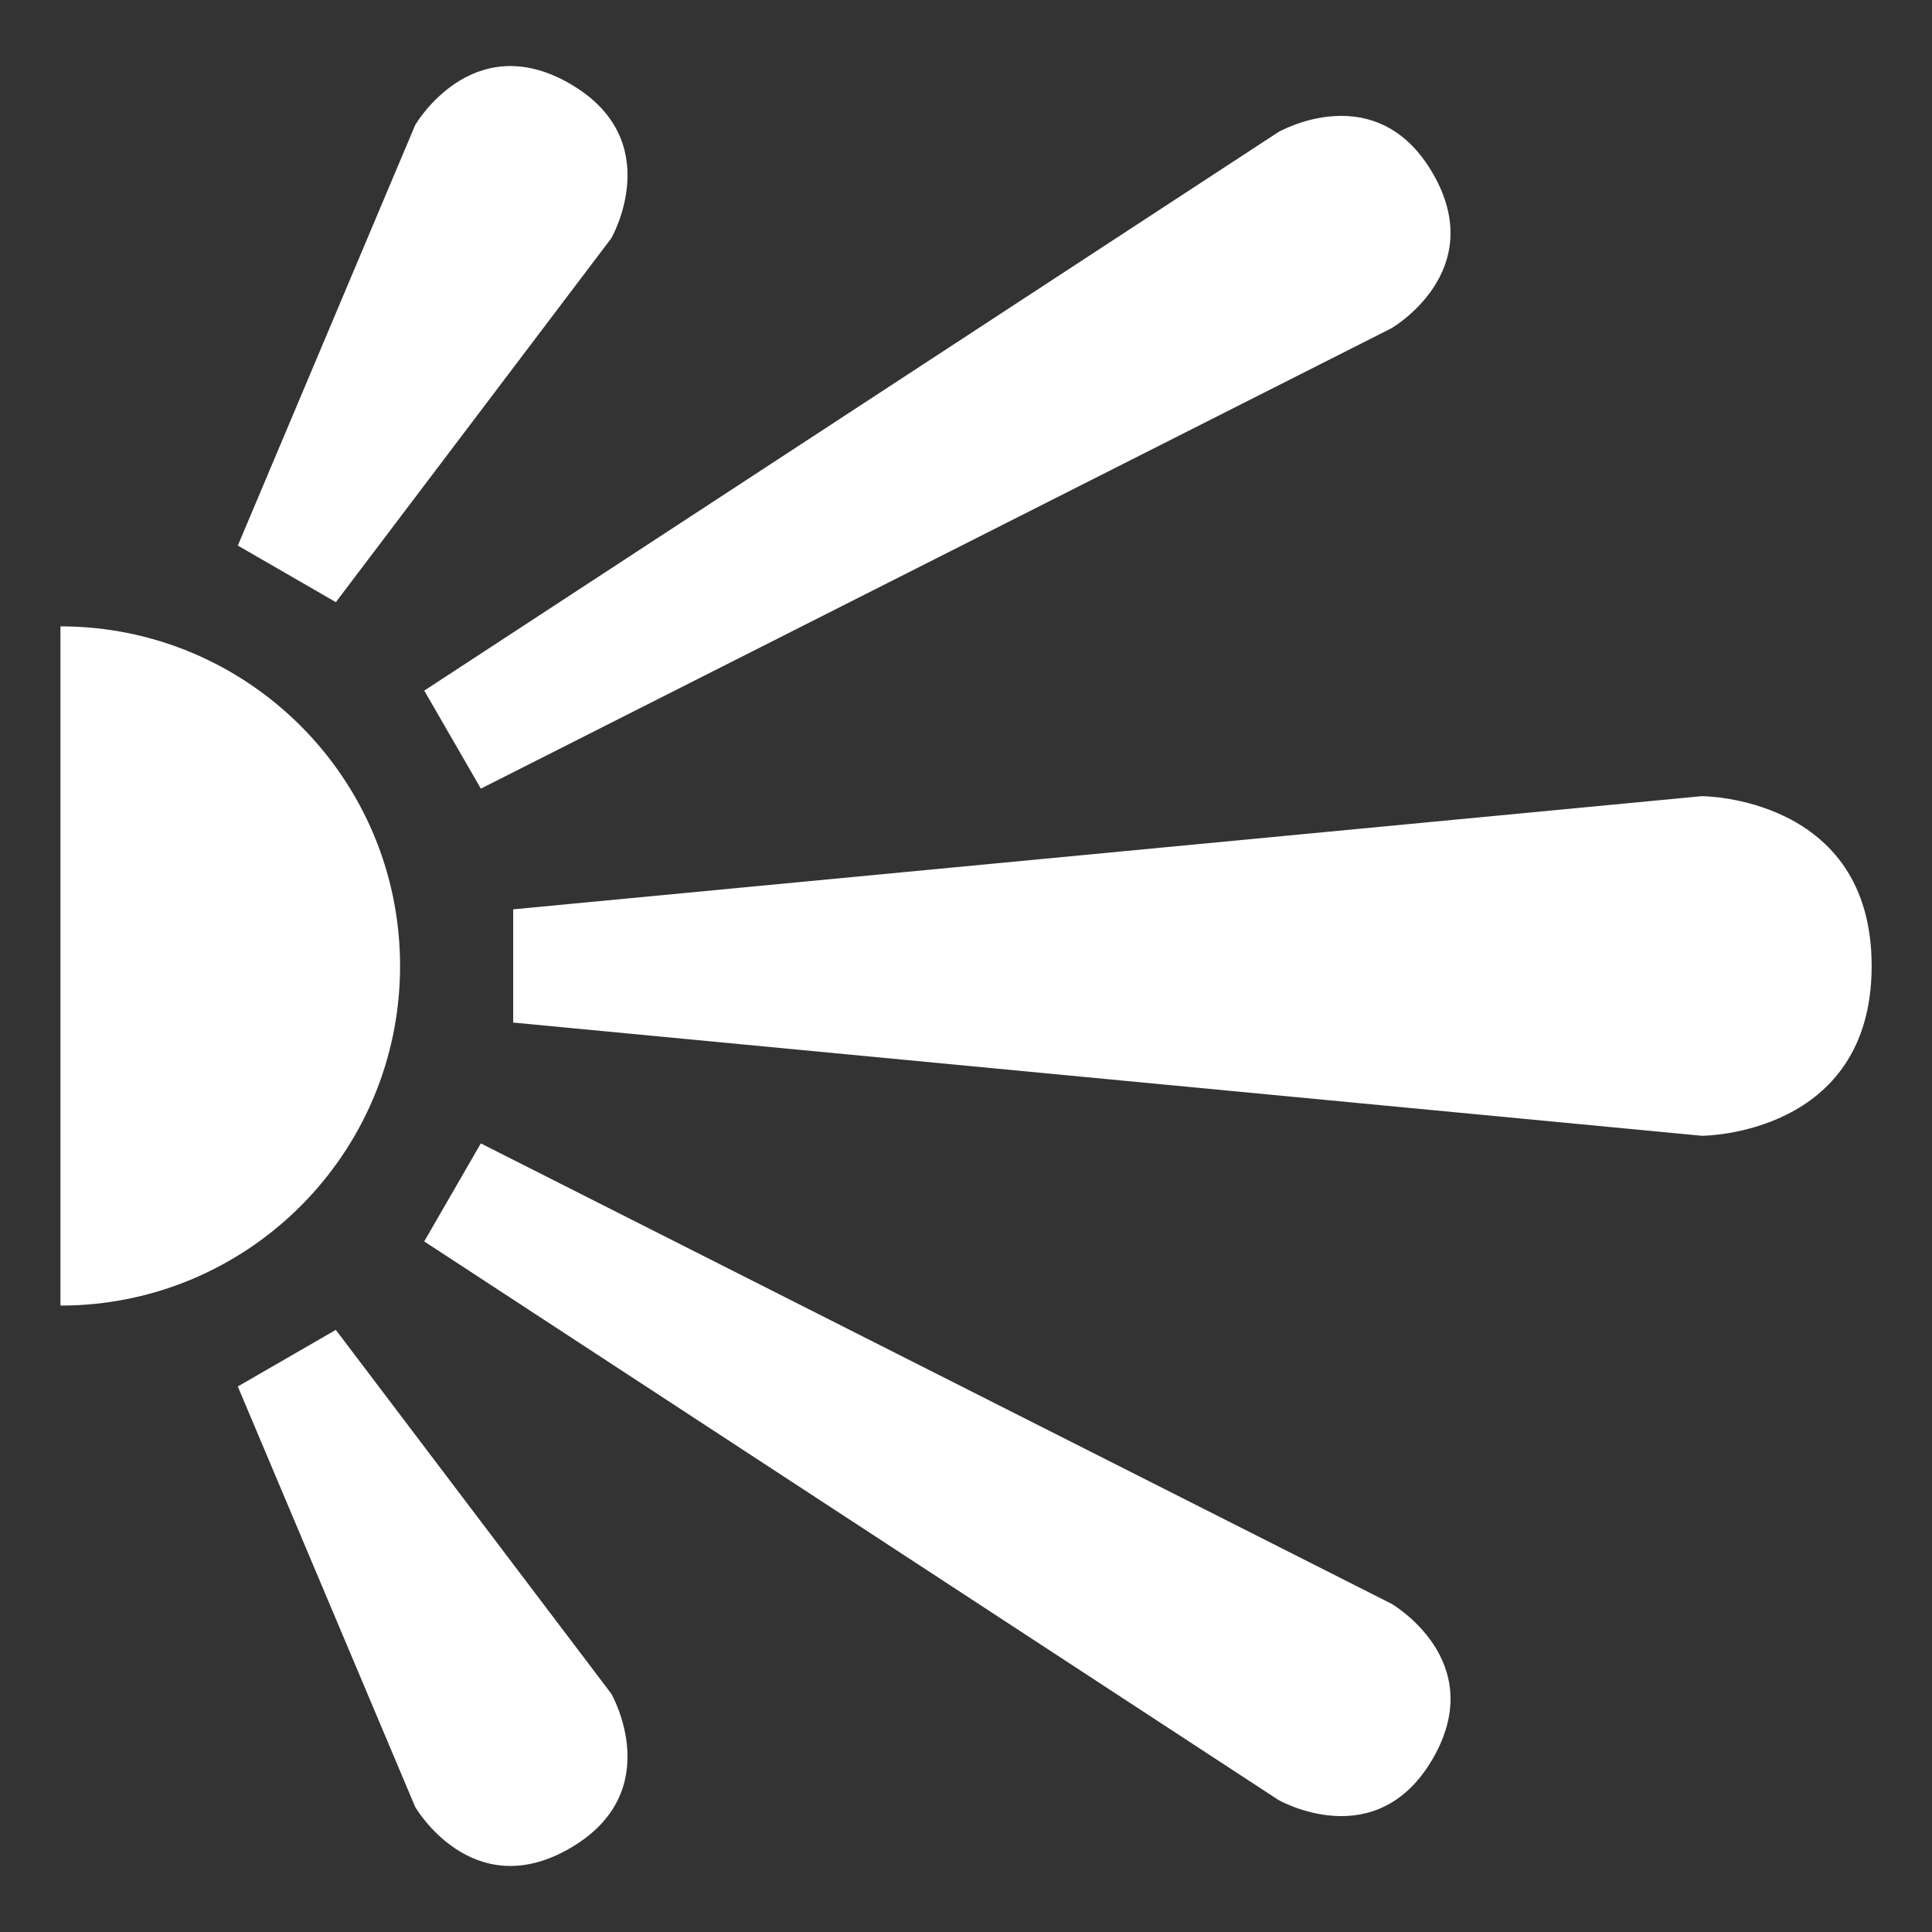 <?xml version="1.0" encoding="utf-8"?>
<!-- Generator: Adobe Illustrator 17.0.0, SVG Export Plug-In . SVG Version: 6.00 Build 0)  -->
<!DOCTYPE svg PUBLIC "-//W3C//DTD SVG 1.1//EN" "http://www.w3.org/Graphics/SVG/1.1/DTD/svg11.dtd">
<svg version="1.1" id="Layer_1" xmlns="http://www.w3.org/2000/svg" xmlns:xlink="http://www.w3.org/1999/xlink" x="0px" y="0px"
	 width="612px" height="612px" viewBox="0 0 612 612" enable-background="new 0 0 612 612" xml:space="preserve" fill="#FFFFFF">
<rect x="0" y="0" width="612" height="612" fill="#333333" stroke="none"/>
<g transform="matrix(15 0 0 15 -7004.006 -8267.93)">
</g>
<g transform="matrix(0 15 -15 0 15801.445 -4844.004)">
	<path d="M336.161,1052.153c0-3.961,3.211-7.172,7.172-7.172s7.172,3.211,7.172,7.172h-7.172H336.161z"/>
	<path d="M339.747,1017.49c0,0,0-3.586,3.586-3.586s3.586,3.586,3.586,3.586l-2.391,25.102h-2.391L339.747,1017.49z"/>
	<path d="M325.724,1026.435c0,0-1.195-2.07,0.875-3.266c2.07-1.195,3.266,0.875,3.266,0.875l9.723,19.231l-2.07,1.195
		L325.724,1026.435z"/>
	<path d="M356.802,1024.044c0,0,1.195-2.07,3.266-0.875c2.07,1.195,0.875,3.266,0.875,3.266l-11.793,18.036l-2.07-1.195
		L356.802,1024.044z"/>
	<path d="M358.701,1040.521c0,0,2.07-1.195,3.266,0.875s-0.875,3.266-0.875,3.266l-8.879,3.746l-1.195-2.07L358.701,1040.521z"/>
	<path d="M325.575,1044.662c0,0-2.07-1.195-0.875-3.266s3.266-0.875,3.266-0.875l7.684,5.816l-1.195,2.07L325.575,1044.662z"/>
</g>
</svg>
